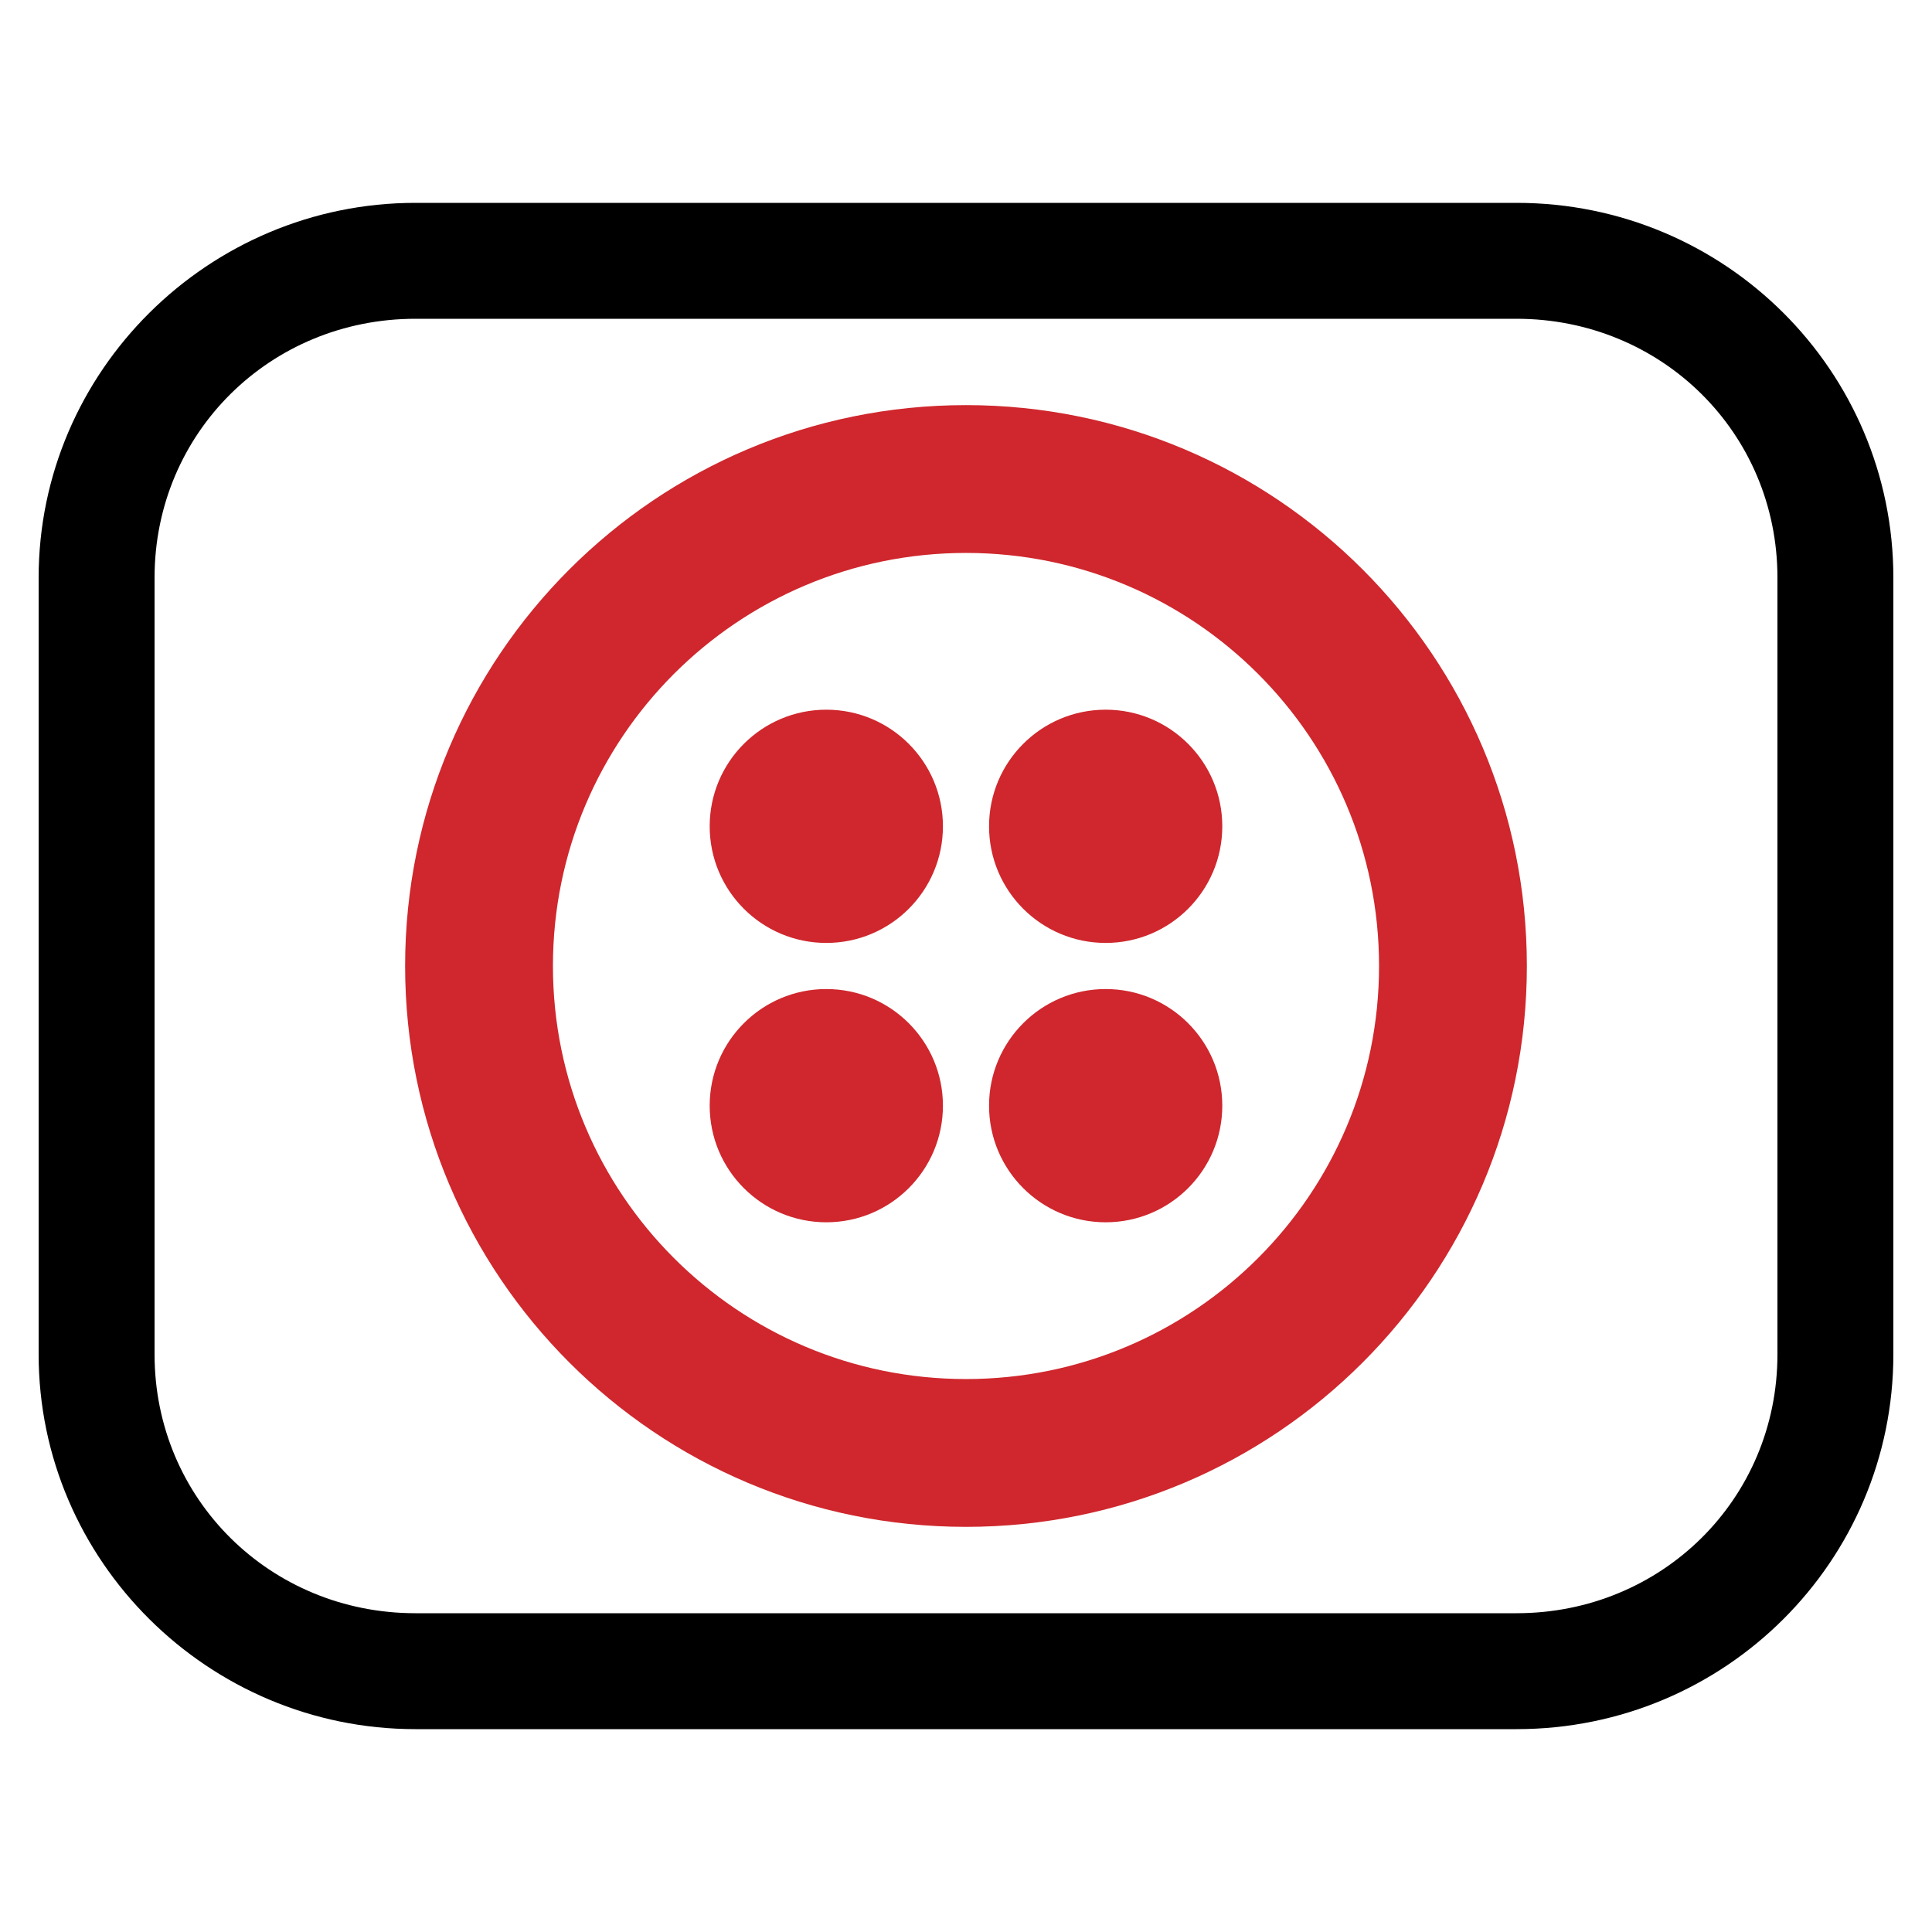 <?xml version="1.0" encoding="UTF-8" standalone="no"?>
<!-- Generated by IcoMoon.io -->

<svg
   xmlns:dc="http://purl.org/dc/elements/1.1/"
   xmlns:cc="http://creativecommons.org/ns#"
   xmlns:rdf="http://www.w3.org/1999/02/22-rdf-syntax-ns#"
   xmlns:svg="http://www.w3.org/2000/svg"
   xmlns="http://www.w3.org/2000/svg"
   xmlns:sodipodi="http://sodipodi.sourceforge.net/DTD/sodipodi-0.dtd"
   xmlns:inkscape="http://www.inkscape.org/namespaces/inkscape"
   version="1.1"
   width="1024"
   height="1024"
   viewBox="0 0 1024 1024"
   id="svg66"
   sodipodi:docname="twilio-task.svg"
   inkscape:version="0.92.4 (5da689c313, 2019-01-14)">
  <defs
     id="defs70" />
  <sodipodi:namedview
     pagecolor="#ffffff"
     bordercolor="#666666"
     borderopacity="1"
     objecttolerance="10"
     gridtolerance="10"
     guidetolerance="10"
     inkscape:pageopacity="0"
     inkscape:pageshadow="2"
     inkscape:window-width="1528"
     inkscape:window-height="961"
     id="namedview68"
     showgrid="false"
     showguides="true"
     inkscape:guide-bbox="true"
     inkscape:snap-global="true"
     inkscape:snap-bbox="false"
     inkscape:zoom="0.13085619"
     inkscape:cx="1417.3819"
     inkscape:cy="-248.14294"
     inkscape:window-x="154"
     inkscape:window-y="52"
     inkscape:window-maximized="0"
     inkscape:current-layer="svg66" />
  <g
     id="icomoon-ignore" />
  <path
     d="m 220.16,107.52 c -109.568,0 -199.68,89.088 -199.68,198.656 v 411.648 c 0,109.568 90.112,198.656 199.68,198.656 h 583.68 c 110.592,0 199.68,-89.088 199.68,-198.656 V 306.176 c 0,-109.568 -89.088,-198.656 -199.68,-198.656 z m 0,61.44 h 583.68 c 76.8,0 138.24,60.416 138.24,137.216 v 411.648 c 0,76.8 -61.44,137.216 -138.24,137.216 H 220.16 c -76.8,0 -138.24,-60.416 -138.24,-137.216 V 306.176 c 0,-76.8 61.44,-137.216 138.24,-137.216 z"
     id="path64"
     inkscape:connector-curvature="0"
     sodipodi:nodetypes="ssssssssssssssssss" />
  <g
     transform="matrix(2.325,0,0,2.325,214.721,214.067)"
     style="fill:#cf272d"
     id="g3879">
    <path
       inkscape:connector-curvature="0"
       d="m 127.86,222.304 c -52.005,0 -94.164,-42.159 -94.164,-94.163 0,-52.005 42.159,-94.163 94.164,-94.163 52.004,0 94.162,42.158 94.162,94.163 0,52.004 -42.158,94.163 -94.162,94.163 z m 0,-222.023 C 57.245,0.281 0,57.527 0,128.141 0,198.756 57.245,256 127.86,256 c 70.614,0 127.859,-57.244 127.859,-127.859 0,-70.614 -57.245,-127.86 -127.86,-127.86 z"
       id="path3875" />
    <path
       inkscape:connector-curvature="0"
       d="m 133.116,96.297 c 0,-14.682 11.903,-26.585 26.586,-26.585 14.683,0 26.585,11.903 26.585,26.585 0,14.684 -11.902,26.586 -26.585,26.586 -14.683,0 -26.586,-11.902 -26.586,-26.586 m 0,63.686 c 0,-14.682 11.903,-26.586 26.586,-26.586 14.683,0 26.585,11.904 26.585,26.586 0,14.683 -11.902,26.586 -26.585,26.586 -14.683,0 -26.586,-11.903 -26.586,-26.586 m -63.685,0 c 0,-14.682 11.904,-26.586 26.586,-26.586 14.683,0 26.586,11.904 26.586,26.586 0,14.683 -11.903,26.586 -26.586,26.586 -14.682,0 -26.586,-11.903 -26.586,-26.586 m 0,-63.685 c 0,-14.683 11.904,-26.585 26.586,-26.585 14.683,0 26.586,11.902 26.586,26.585 0,14.684 -11.903,26.586 -26.586,26.586 -14.682,0 -26.586,-11.902 -26.586,-26.586"
       id="path3877" />
  </g>
</svg>

